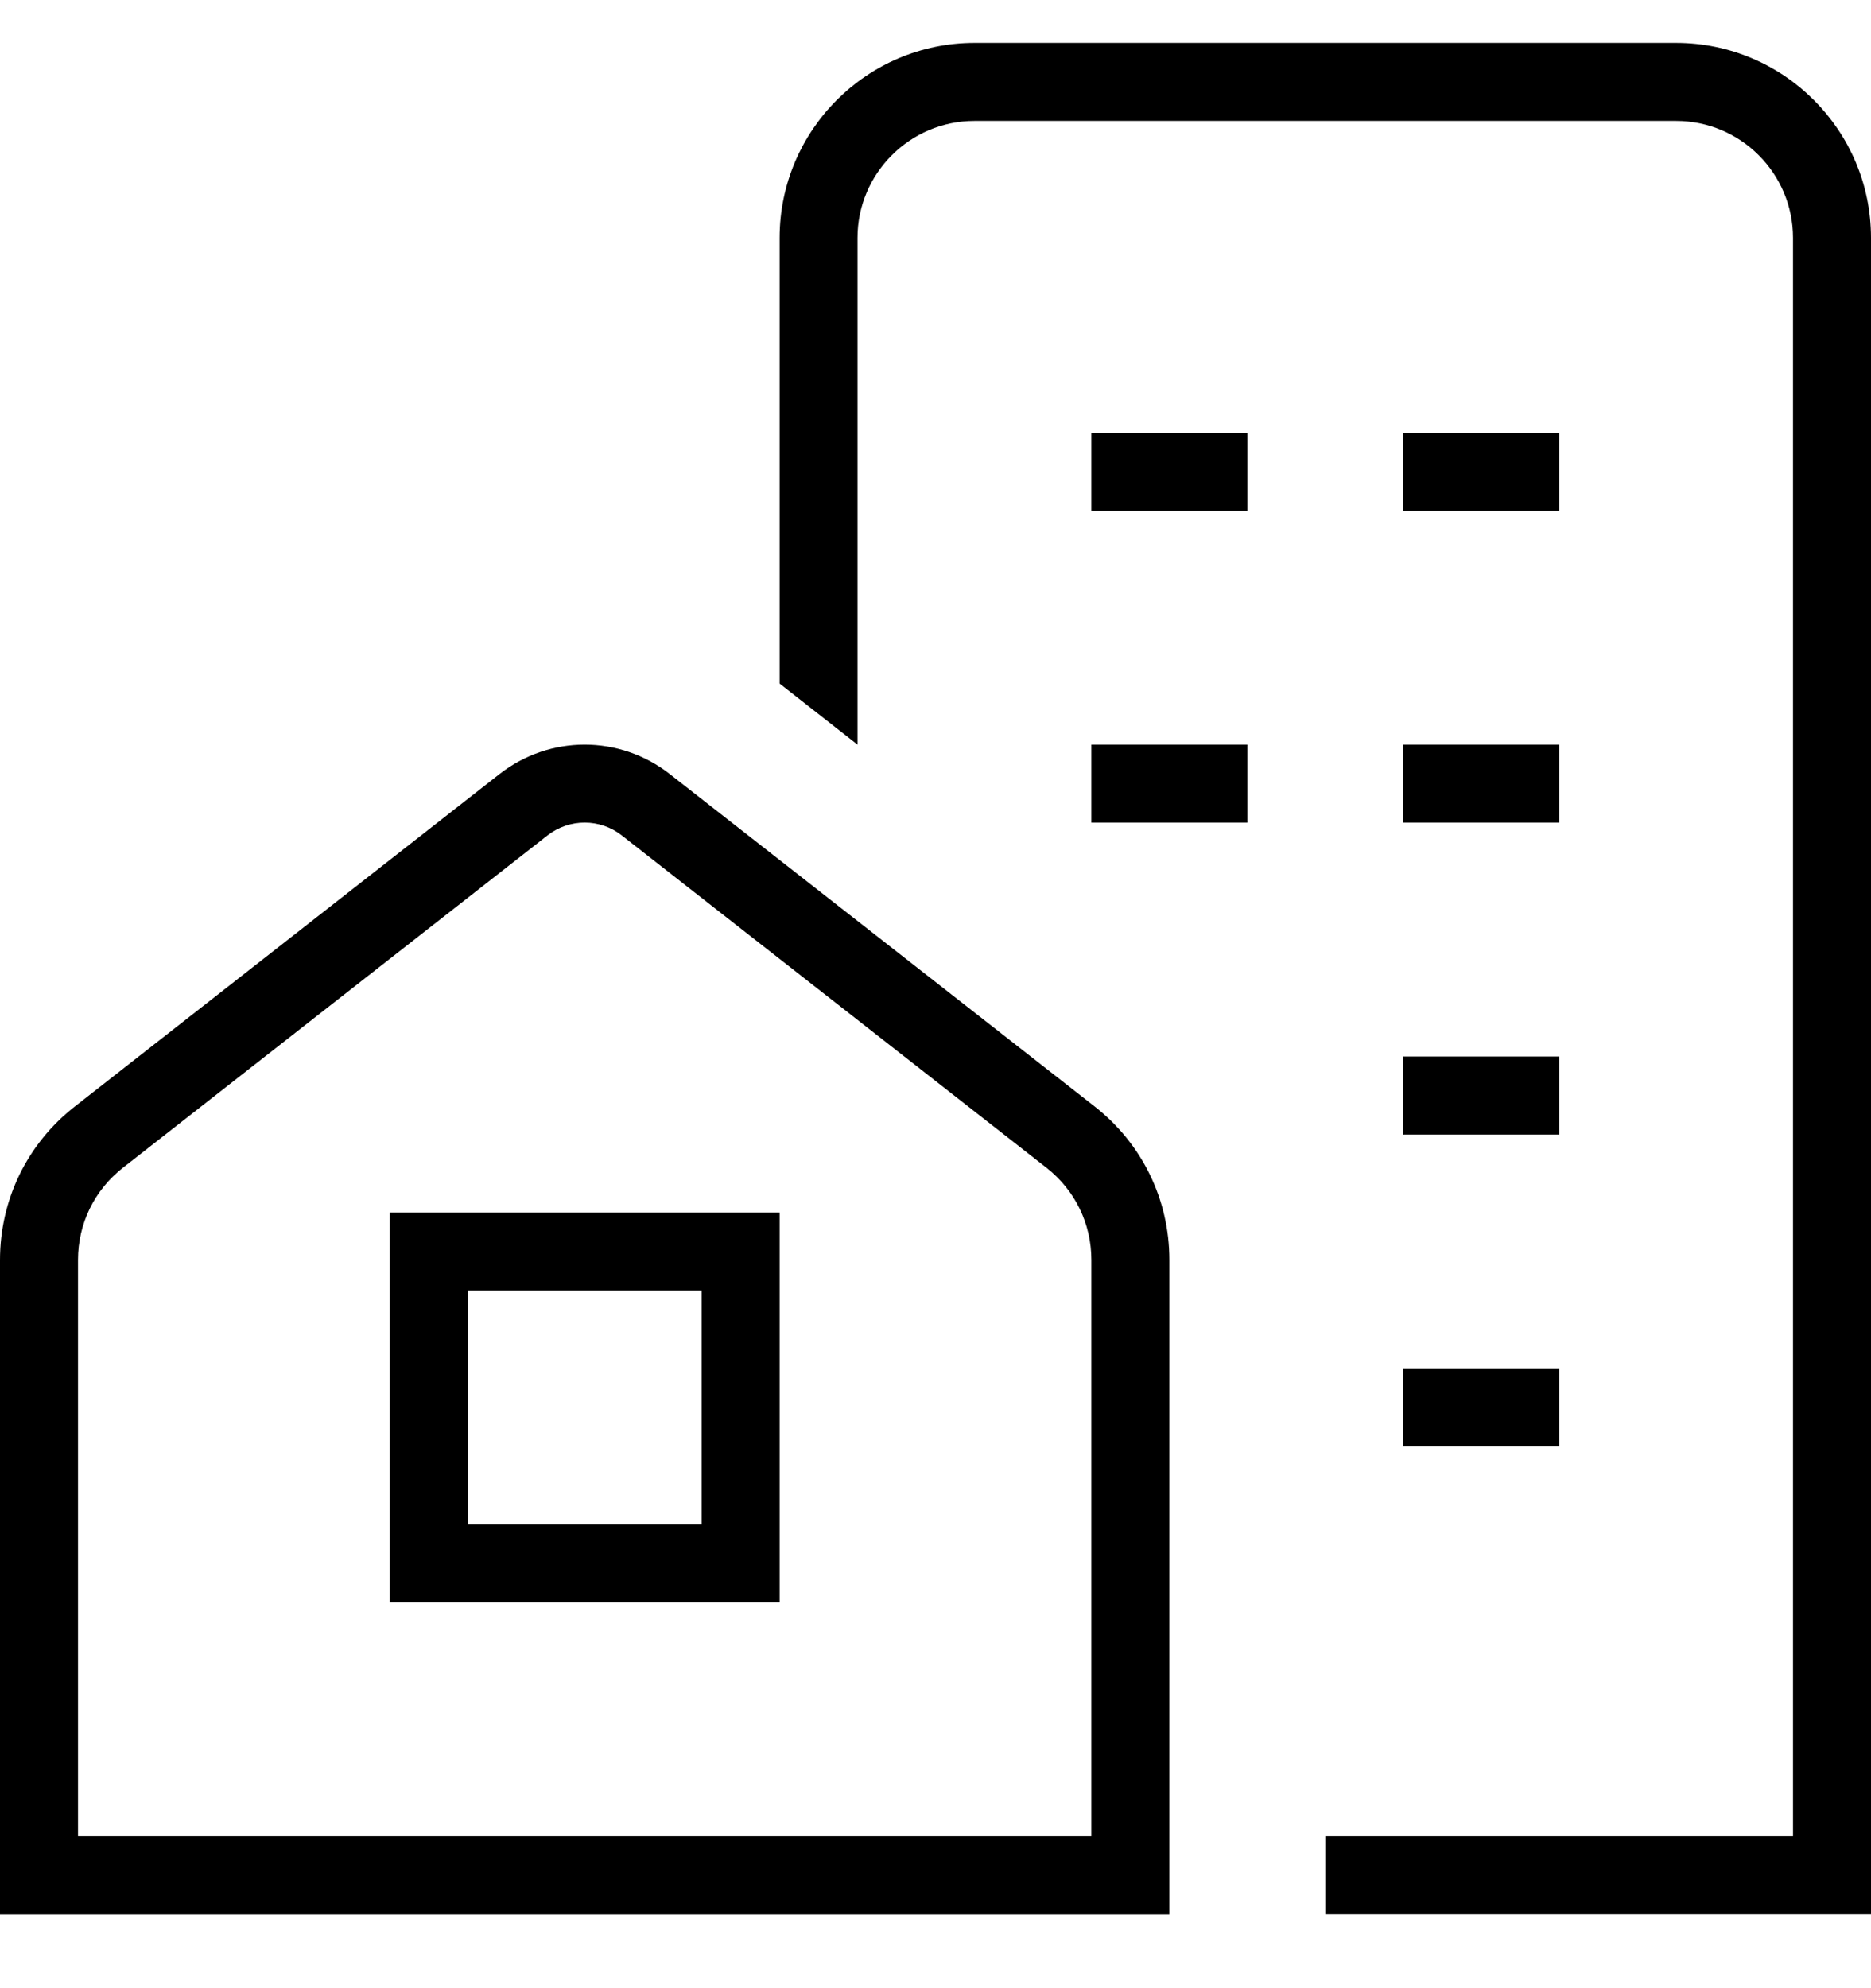 <svg width="16" height="17" viewBox="0 0 16 17" fill="none" xmlns="http://www.w3.org/2000/svg">
<g clip-path="url(#clip0_3281_6207)">
<path d="M9.361 9.461L5.728 6.619C5.299 6.283 4.701 6.283 4.271 6.619L0.64 9.461C0.233 9.779 0 10.257 0 10.774V16.368H10V10.773C10 10.257 9.767 9.779 9.361 9.461ZM9.333 15.7H0.667V10.773C0.667 10.463 0.807 10.176 1.051 9.985L4.682 7.143C4.869 6.997 5.131 6.997 5.317 7.143L8.949 9.985C9.193 10.176 9.333 10.463 9.333 10.773V15.7H9.333ZM3.333 13.7H6.667V10.367H3.333V13.7ZM4 11.034H6V13.034H4V11.034ZM12 9.034H13.333V9.701H12V9.034ZM12 11.7H13.333V12.367H12V11.7ZM9.333 3.701H10.667V4.367H9.333V3.701ZM13.333 4.367H12V3.701H13.333V4.367ZM9.333 6.367H10.667V7.034H9.333V6.367ZM12 6.367H13.333V7.034H12V6.367ZM16 2.034V16.367H11.333V15.7H15.333V2.034C15.333 1.483 14.885 1.034 14.333 1.034H8.333C7.782 1.034 7.333 1.483 7.333 2.034V6.367L6.667 5.845V2.034C6.667 1.115 7.414 0.367 8.333 0.367H14.333C15.253 0.367 16 1.115 16 2.034Z" fill="black"/>
</g>
<defs>
<clipPath id="clip0_3281_6207">
<rect width="16" height="16" fill="white" transform="translate(0 0.367)"/>
</clipPath>
</defs>
</svg>
